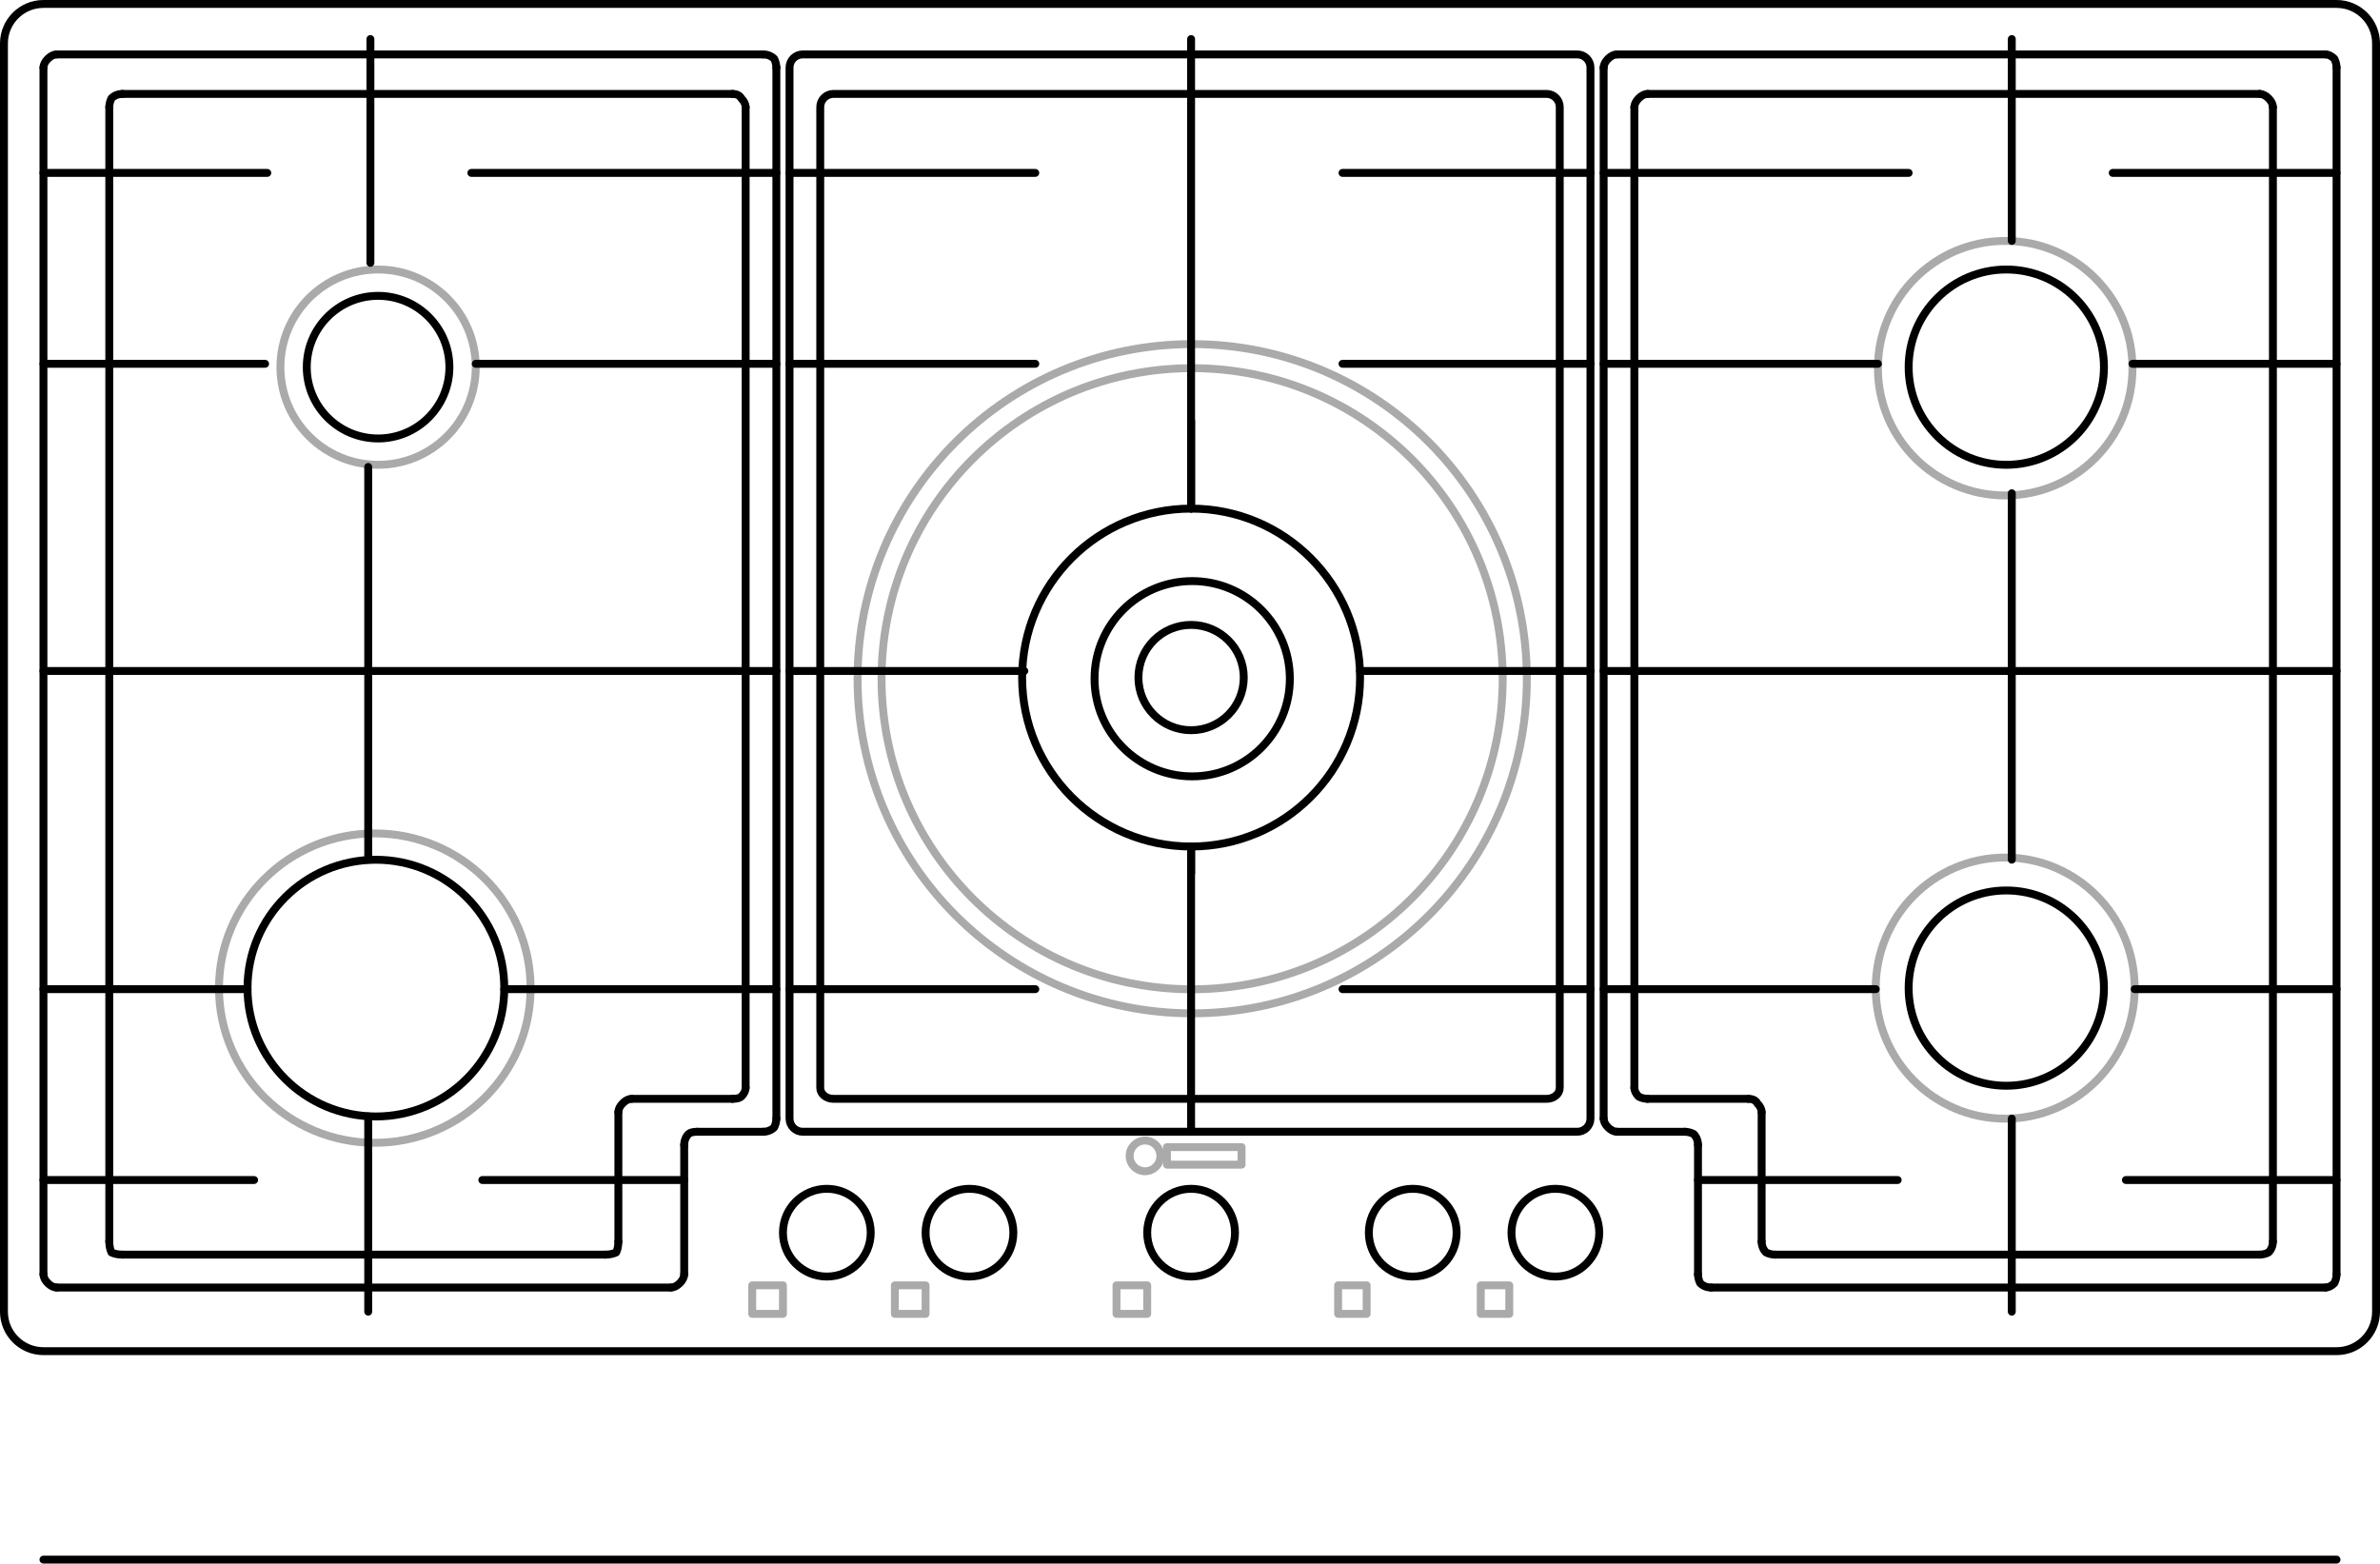 <svg xmlns="http://www.w3.org/2000/svg" viewBox="0 0 162.69 106.89"><g transform="translate(-789.68-445.42)" fill="none" stroke-linejoin="round" stroke-linecap="round" stroke-width=".54" stroke-miterlimit="10"><g stroke="#aaa"><path d="m935.6 512.97c0 4.929-3.963 8.925-8.85 8.925-4.887 0-8.85-3.996-8.85-8.925 0-4.929 3.963-8.925 8.85-8.925 4.887 0 8.85 3.996 8.85 8.925"/><path d="m935.45 470.59c0 4.805-3.895 8.7-8.7 8.7-4.804 0-8.7-3.896-8.7-8.7 0-4.805 3.895-8.7 8.7-8.7 4.804 0 8.7 3.896 8.7 8.7"/><path d="m892.4 491.82c0 11.723-9.503 21.23-21.23 21.23-11.722 0-21.23-9.502-21.23-21.23 0-11.723 9.503-21.23 21.23-21.23 11.722 0 21.23 9.502 21.23 21.23"/><path d="m894.05 491.82c0 12.633-10.242 22.875-22.875 22.875-12.633 0-22.875-10.242-22.875-22.875 0-12.633 10.242-22.875 22.875-22.875 12.633 0 22.875 10.242 22.875 22.875"/><path d="m825.95 512.97c0 5.841-4.769 10.575-10.65 10.575-5.881 0-10.65-4.734-10.65-10.575 0-5.841 4.769-10.575 10.65-10.575 5.881 0 10.65 4.734 10.65 10.575"/><path d="m822.2 470.52c0 3.687-2.988 6.675-6.675 6.675-3.687 0-6.675-2.988-6.675-6.675 0-3.687 2.988-6.675 6.675-6.675 3.687 0 6.675 2.988 6.675 6.675"/></g><g stroke="#000"><path d="m789.95 491.74v-43.35c0-1.491 1.209-2.7 2.7-2.7h156.75c1.491 0 2.7 1.209 2.7 2.7v43.35 43.35c0 1.491-1.209 2.7-2.7 2.7h-156.75c-1.491 0-2.7-1.209-2.7-2.7v-43.35"/><path d="m792.65 532.54v-82.5"/><path d="m835.55 533.44h-42"/><path d="m842.75 450.04v71.85"/><path d="m793.55 449.14h48.3"/><path d="m836.45 532.54v-8.85"/><path d="m837.35 522.79h4.5"/><path d="m797.15 530.29v-77.55"/><path d="m831.05 531.19h-33"/><path d="m840.65 452.74v67.05"/><path d="m798.05 451.84h41.7"/><path d="m831.95 530.29v-8.85"/><path d="m832.85 520.54h6.9"/><path d="m797.15 530.29c0 .288.054.558.15.75.192.096.462.15.75.15"/><path d="m831.05 531.19c.288 0 .558-.054.75-.15.096-.192.15-.462.15-.75"/><path d="m832.85 520.54c-.192 0-.408.108-.6.3-.192.192-.3.408-.3.6"/><path d="m839.75 520.54c.288 0 .504-.054.6-.15.192-.192.3-.408.3-.6"/><path d="m840.65 452.74c0-.192-.108-.408-.3-.6-.096-.192-.312-.3-.6-.3"/><path d="m798.05 451.84c-.288 0-.558.108-.75.3-.096.192-.15.408-.15.6"/><path d="m815 448.09v15.3"/><path d="m792.65 457.24h15.3"/><path d="m792.65 470.29h15.15"/><path d="m822.2 470.29h20.55"/><path d="m821.9 457.24h20.85"/><path d="m792.65 491.29h50.1"/><path d="m814.85 477.34v26.85"/><path d="m792.65 513.04h13.95"/><path d="m824.15 513.04h18.6"/><path d="m814.85 535.09v-13.35"/><path d="m792.65 526.09h14.4"/><path d="m822.65 526.09h13.8"/><path d="m820.4 470.52c0 2.692-2.183 4.875-4.875 4.875-2.692 0-4.875-2.183-4.875-4.875 0-2.692 2.183-4.875 4.875-4.875 2.692 0 4.875 2.183 4.875 4.875"/><path d="m824.15 512.97c0 4.846-3.928 8.775-8.775 8.775-4.846 0-8.775-3.928-8.775-8.775 0-4.846 3.928-8.775 8.775-8.775 4.846 0 8.775 3.928 8.775 8.775"/><path d="m793.55 449.14c-.192 0-.408.108-.6.3-.192.192-.3.408-.3.6"/><path d="m842.75 450.04c0-.192-.054-.408-.15-.6-.192-.192-.462-.3-.75-.3"/><path d="m841.85 522.79c.288 0 .558-.108.75-.3.096-.192.15-.408.15-.6"/><path d="m837.35 522.79c-.288 0-.504.054-.6.15-.192.192-.3.462-.3.75"/><path d="m835.55 533.44c.192 0 .408-.108.6-.3.192-.192.3-.408.3-.6"/><path d="m792.65 532.54c0 .192.108.408.3.6.192.192.408.3.6.3"/><path d="m949.4 532.54v-82.5"/><path d="m906.65 533.44h42"/><path d="m899.3 450.04v71.85"/><path d="m948.65 449.14h-48.45"/><path d="m905.75 532.54v-8.85"/><path d="m904.85 522.79h-4.65"/><path d="m945.05 530.29v-77.55"/><path d="m911 531.19h33.15"/><path d="m901.4 452.74v67.05"/><path d="m944.15 451.84h-41.85"/><path d="m910.1 530.29v-8.85"/><path d="m909.2 520.54h-6.9"/><path d="m944.15 531.19c.192 0 .408-.054.6-.15.192-.192.3-.462.3-.75"/><path d="m910.1 530.29c0 .288.108.558.3.75.192.096.408.15.6.15"/><path d="m910.1 521.44c0-.192-.108-.408-.3-.6-.096-.192-.312-.3-.6-.3"/><path d="m901.4 519.79c0 .192.108.408.3.6.192.096.408.15.6.15"/><path d="m902.3 451.84c-.192 0-.408.108-.6.3-.192.192-.3.408-.3.6"/><path d="m945.05 452.74c0-.192-.108-.408-.3-.6-.192-.192-.408-.3-.6-.3"/><path d="m927.2 448.09v13.8"/><path d="m949.4 457.24h-15.3"/><path d="m949.4 470.29h-13.95"/><path d="m918.05 470.29h-18.75"/><path d="m920.15 457.24h-20.85"/><path d="m949.4 491.29h-50.1"/><path d="m927.2 479.14v25.05"/><path d="m949.4 513.04h-13.8"/><path d="m917.9 513.04h-18.6"/><path d="m927.2 535.09v-13.2"/><path d="m949.4 526.09h-14.4"/><path d="m919.4 526.09h-13.65"/><path d="m933.5 512.97c0 3.687-2.988 6.675-6.675 6.675-3.687 0-6.675-2.988-6.675-6.675 0-3.687 2.988-6.675 6.675-6.675 3.687 0 6.675 2.988 6.675 6.675"/><path d="m949.4 450.04c0-.192-.054-.408-.15-.6-.192-.192-.408-.3-.6-.3"/><path d="m900.2 449.14c-.192 0-.408.108-.6.3-.192.192-.3.408-.3.6"/><path d="m899.3 521.89c0 .192.108.408.3.6.192.192.408.3.6.3"/><path d="m905.75 523.69c0-.288-.108-.558-.3-.75-.192-.096-.408-.15-.6-.15"/><path d="m905.75 532.54c0 .192.054.408.15.6.192.192.462.3.75.3"/><path d="m948.65 533.44c.192 0 .408-.108.6-.3.096-.192.15-.408.15-.6"/><path d="m843.65 486.04v-36c0-.497.404-.9.9-.9h52.95c.496 0 .9.404.9.9v36 35.85c0 .496-.404.9-.9.9h-52.95c-.496 0-.9-.404-.9-.9v-35.85"/><path d="m843.65 457.24h16.8"/><path d="m898.4 457.24h-16.95"/><path d="m898.4 470.29h-16.95"/><path d="m843.65 470.29h16.8"/><path d="m843.65 491.29h16.05"/><path d="m882.65 491.29h15.75"/><path d="m898.4 513.04h-16.95"/><path d="m843.65 513.04h16.8"/><path d="m871.1 522.79v-19.5"/><path d="m871.1 448.09v32.1"/><path d="m871.1 474.19v6"/><path d="m871.1 503.29v1.8"/><path d="m874.7 491.74c0 1.988-1.611 3.6-3.6 3.6-1.989 0-3.6-1.613-3.6-3.6 0-1.988 1.611-3.6 3.6-3.6 1.989 0 3.6 1.613 3.6 3.6"/><path d="m877.85 491.82c0 3.687-2.988 6.675-6.675 6.675-3.687 0-6.675-2.988-6.675-6.675 0-3.687 2.988-6.675 6.675-6.675 3.687 0 6.675 2.988 6.675 6.675"/><path d="m882.65 491.74c0 6.38-5.17 11.55-11.55 11.55-6.38 0-11.55-5.171-11.55-11.55 0-6.38 5.17-11.55 11.55-11.55 6.38 0 11.55 5.171 11.55 11.55"/><path d="m845.75 486.19v-33.45c0-.497.404-.9.9-.9h48.75c.496 0 .9.404.9.9v33.45 33.6c0 .414-.404.75-.9.75h-48.75c-.496 0-.9-.336-.9-.75v-33.6"/><path d="m849.2 529.69c0 1.658-1.344 3-3 3-1.656 0-3-1.342-3-3 0-1.658 1.344-3 3-3 1.656 0 3 1.342 3 3"/></g><g stroke="#aaa"><path d="m869 524.44c0 .581-.47 1.05-1.05 1.05-.581 0-1.05-.47-1.05-1.05 0-.581.47-1.05 1.05-1.05.581 0 1.05.47 1.05 1.05"/><path d="m874.55 525.04v-1.2h-5.1v1.2h5.1"/><path d="m843.2 535.24v-1.95h-2.1v1.95h2.1"/></g><path d="m858.95 529.69c0 1.658-1.344 3-3 3-1.656 0-3-1.342-3-3 0-1.658 1.344-3 3-3 1.656 0 3 1.342 3 3" stroke="#000"/><path d="m852.95 535.24v-1.95h-2.1v1.95h2.1" stroke="#aaa"/><path d="m874.1 529.69c0 1.658-1.344 3-3 3-1.656 0-3-1.342-3-3 0-1.658 1.344-3 3-3 1.656 0 3 1.342 3 3" stroke="#000"/><path d="m868.1 535.24v-1.95h-2.1v1.95h2.1" stroke="#aaa"/><path d="m889.25 529.69c0 1.658-1.344 3-3 3-1.656 0-3-1.342-3-3 0-1.658 1.344-3 3-3 1.656 0 3 1.342 3 3" stroke="#000"/><path d="m883.1 535.24v-1.95h-1.95v1.95h1.95" stroke="#aaa"/><path d="m899 529.69c0 1.658-1.344 3-3 3-1.656 0-3-1.342-3-3 0-1.658 1.344-3 3-3 1.656 0 3 1.342 3 3" stroke="#000"/><path d="m892.85 535.24v-1.95h-1.95v1.95h1.95" stroke="#aaa"/><g stroke="#000"><path d="m933.5 470.52c0 3.687-2.988 6.675-6.675 6.675-3.687 0-6.675-2.988-6.675-6.675 0-3.687 2.988-6.675 6.675-6.675 3.687 0 6.675 2.988 6.675 6.675"/><path d="m792.65 552.04h156.75"/></g></g></svg>